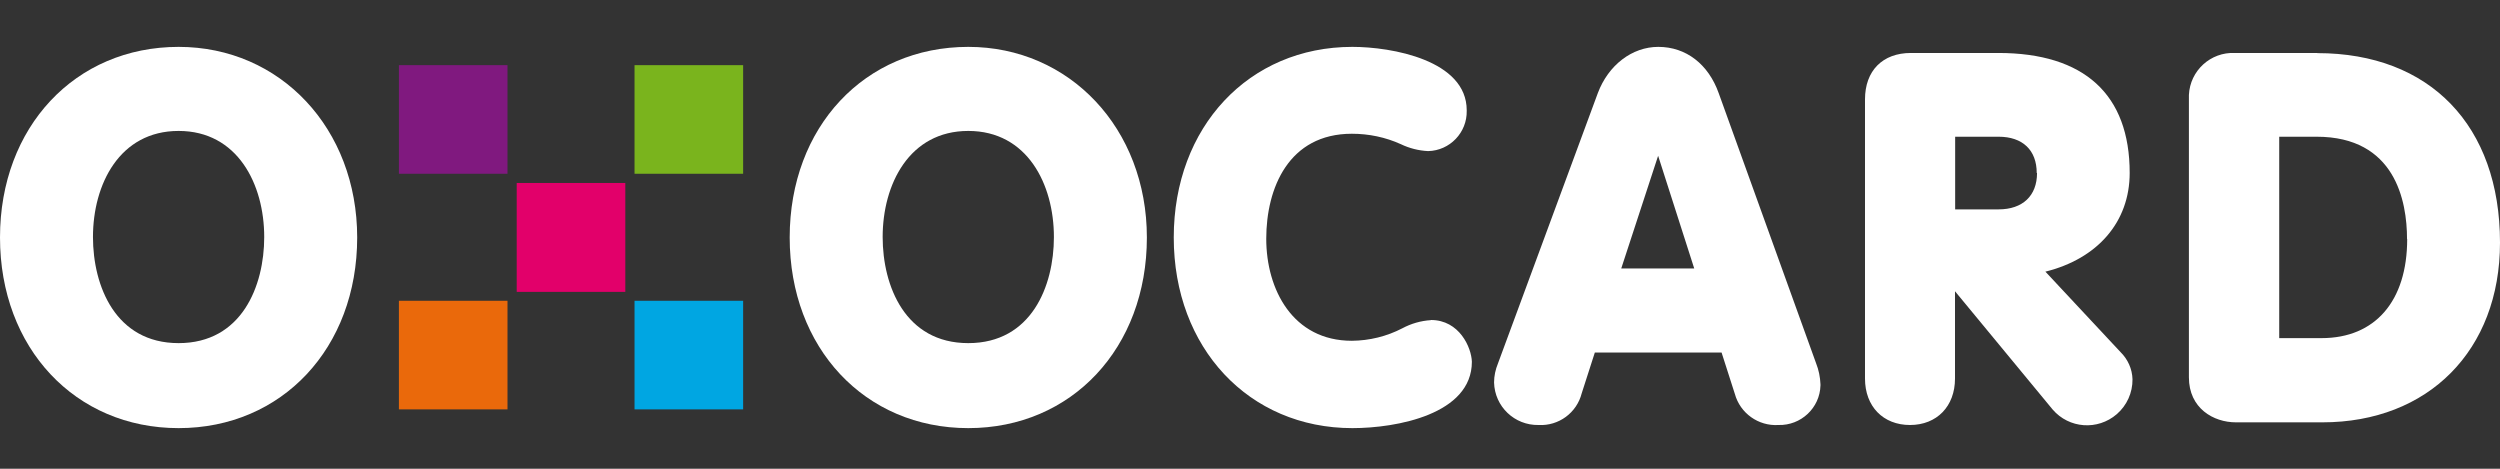 <?xml version="1.0" encoding="UTF-8"?><svg id="Ebene_1" xmlns="http://www.w3.org/2000/svg" viewBox="0 0 160 30"><rect x="0" y="0" width="160" height="30" fill="#333333" stroke="none"/><defs><style>.cls-1{fill:#00a6e2;}.cls-2{fill:#ea690b;}.cls-3{fill:#fff;}.cls-4{fill:#80197f;}.cls-5{fill:#e2006a;}.cls-6{fill:#7ab41d;}</style></defs><path class="cls-4" d="m32.48,4.17h-6.95v6.95h6.95v-6.95Z"/><path class="cls-1" d="m47.56,19.25h-6.95v6.95h6.95v-6.95Z"/><path class="cls-2" d="m32.48,19.25h-6.95v6.95h6.95v-6.95Z"/><path class="cls-5" d="m40.02,11.71h-6.95v6.97h6.95v-6.97Z"/><path class="cls-6" d="m47.56,4.17h-6.95v6.95h6.95v-6.95Z"/><path class="cls-3" d="m11.43,3C4.81,3,0,8.13,0,15.2s4.81,12.2,11.43,12.2,11.43-5.13,11.43-12.2c0-6.97-4.91-12.2-11.43-12.2Zm0,5.38c3.78,0,5.48,3.42,5.48,6.79,0,3.14-1.44,6.79-5.48,6.79s-5.48-3.66-5.48-6.79c0-3.37,1.7-6.79,5.48-6.79Z"/><path class="cls-3" d="m61.97,3c-6.63,0-11.43,5.13-11.43,12.2s4.81,12.2,11.43,12.2,11.43-5.13,11.43-12.2c0-6.97-4.94-12.2-11.43-12.2Zm0,5.38c3.78,0,5.48,3.42,5.48,6.79,0,3.14-1.44,6.79-5.48,6.79s-5.48-3.66-5.48-6.79c0-3.37,1.7-6.79,5.48-6.79Z"/><path class="cls-3" d="m91.57,20.49c-.64.04-1.26.22-1.82.52-1,.52-2.11.79-3.23.8-3.78,0-5.48-3.28-5.48-6.53s1.44-6.72,5.48-6.72c1.08,0,2.15.22,3.14.67.54.26,1.13.41,1.74.44,1.39-.03,2.5-1.19,2.47-2.58,0-.01,0-.02,0-.03,0-3.21-4.8-4.06-7.32-4.06-6.63,0-11.43,5.13-11.43,12.2s4.81,12.2,11.43,12.2c2.84,0,7.65-.89,7.65-4.25-.03-.91-.8-2.67-2.62-2.67Z"/><path class="cls-3" d="m110,5.97c-.66-1.86-2.09-2.97-3.87-2.97-1.68,0-3.2,1.17-3.87,2.96l-6.39,17.3c-.16.39-.25.8-.25,1.22.04,1.54,1.31,2.75,2.85,2.72,1.29.07,2.44-.78,2.76-2.03l.84-2.61h8.11l.85,2.65c.34,1.24,1.51,2.07,2.79,1.99,1.44.04,2.65-1.09,2.69-2.53,0-.03,0-.05,0-.08-.02-.46-.11-.91-.28-1.34l-6.23-17.28Zm-1.57,11.21h-4.67l2.36-7.21,2.31,7.21Z"/><path class="cls-3" d="m130.89,17.39c3.36-.83,5.41-3.19,5.41-6.32,0-5.03-2.91-7.68-8.41-7.68h-5.59c-1.82,0-2.94,1.14-2.94,2.97v17.87c0,1.78,1.16,2.97,2.88,2.97s2.88-1.2,2.88-2.97v-5.59l6.25,7.57c1.05,1.22,2.88,1.35,4.1.3.65-.56,1.02-1.38,1.01-2.24-.02-.66-.3-1.28-.77-1.74l-4.8-5.14Zm-.52-6.32c0,1.46-.92,2.33-2.46,2.33h-2.78v-4.65h2.78c1.54,0,2.44.86,2.44,2.32h.02Z"/><path class="cls-3" d="m148.31,3.39h-5.28c-1.55-.07-2.87,1.13-2.94,2.69,0,.09,0,.17,0,.26v17.81c0,1.98,1.57,2.88,3.01,2.88h5.53c6.79,0,11.37-4.62,11.37-11.5,0-7.48-4.48-12.13-11.69-12.13Zm5.75,11.91c0,3.97-2.05,6.34-5.48,6.34h-2.71v-12.89h2.39c5.03,0,5.79,4.11,5.79,6.55h.02Z"/></svg>